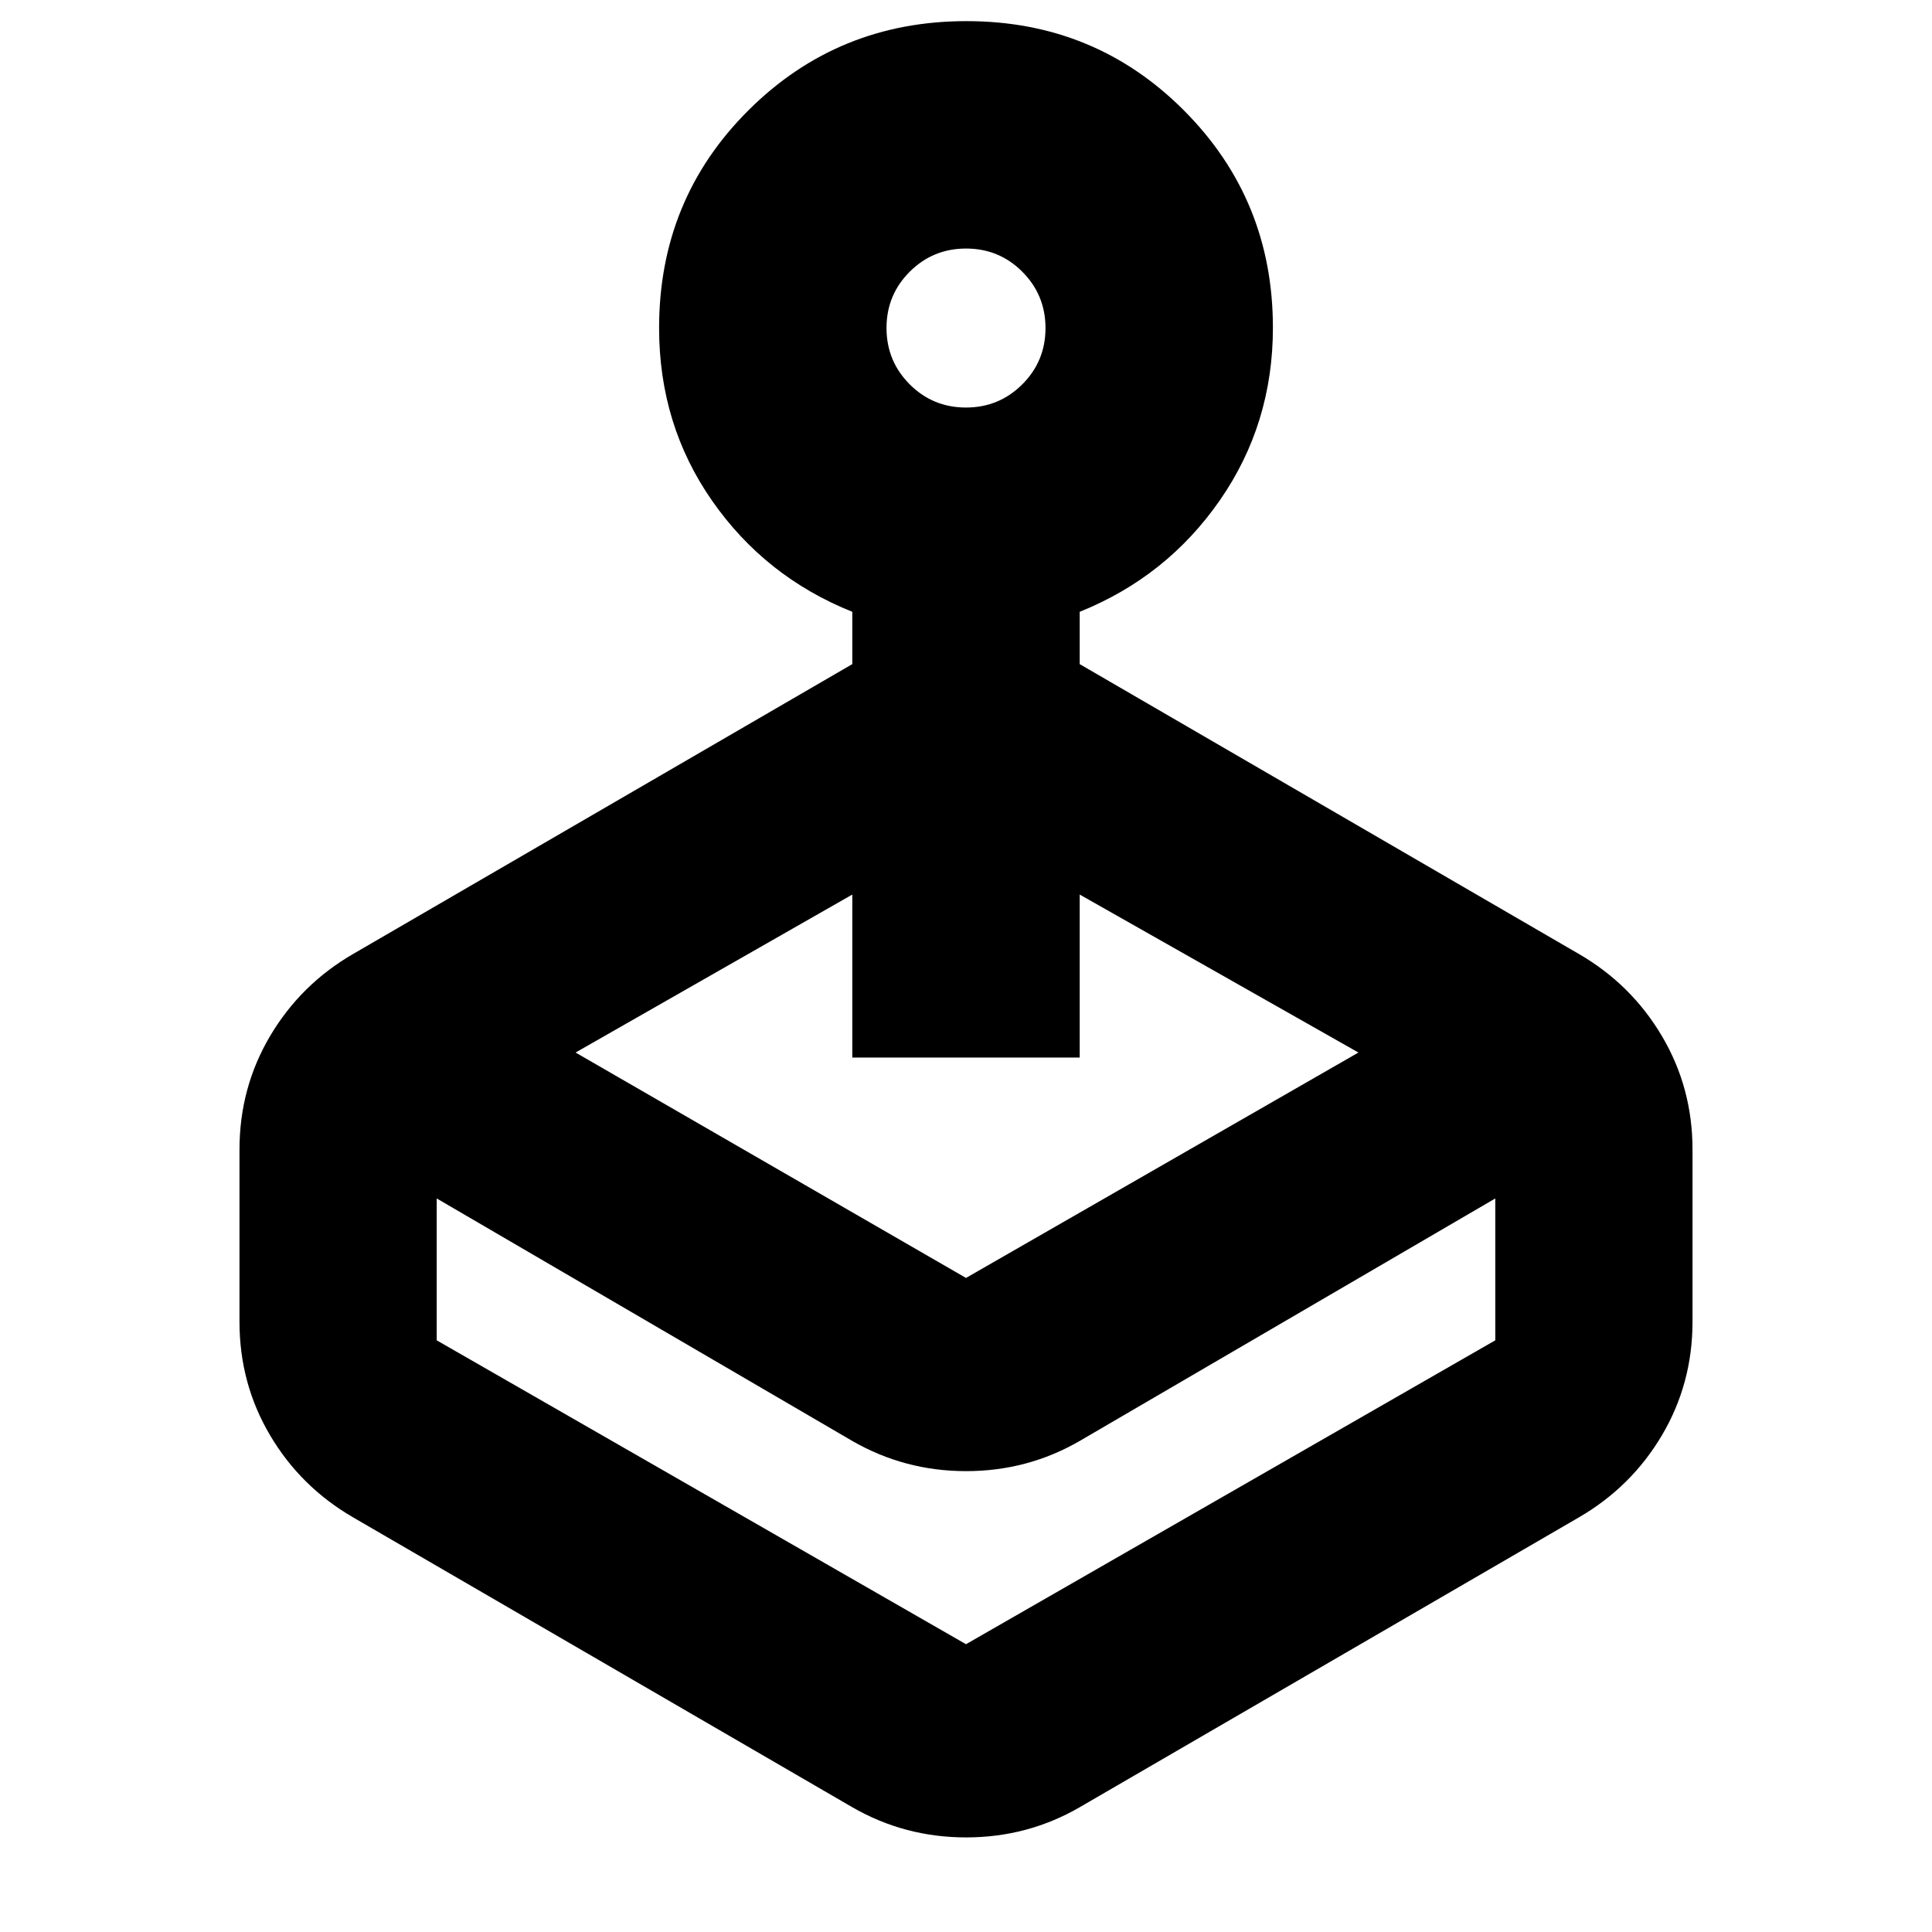 <svg xmlns="http://www.w3.org/2000/svg" height="20" viewBox="0 -960 960 960" width="20"><path d="m286-437 194 112 195-112-138.5-78.5v81h-113v-81L286-437Zm137.5-193v-26q-43.24-17.32-69.62-55.12-26.38-37.79-26.38-85.89 0-64.02 44.46-108.25 44.46-44.24 108.26-44.24 63.81 0 108.04 44.34 44.24 44.33 44.24 107.98 0 47.79-26.38 85.79Q579.74-673.4 536.5-656v26l248 144q26.1 15.12 41.3 40.81Q841-419.5 841-388.78v85.56q0 30.72-15.2 56.41-15.2 25.68-41.3 40.81l-248 144q-25.89 15-56.44 15-30.56 0-56.56-15l-248-144q-26.1-15.13-41.3-40.81Q119-272.5 119-303.22v-85.56q0-30.72 15.2-56.41 15.2-25.69 41.3-40.81l248-144Zm0 386L217-364.5v70.5l263 151 263-151v-70.5L536.5-244q-25.89 15-56.44 15-30.56 0-56.56-15Zm56.47-513.5q16.45 0 27.99-11.51t11.54-27.96q0-16.45-11.51-27.99t-27.96-11.54q-16.45 0-27.99 11.51t-11.54 27.96q0 16.45 11.51 27.99t27.96 11.54ZM480-143Z"/></svg>